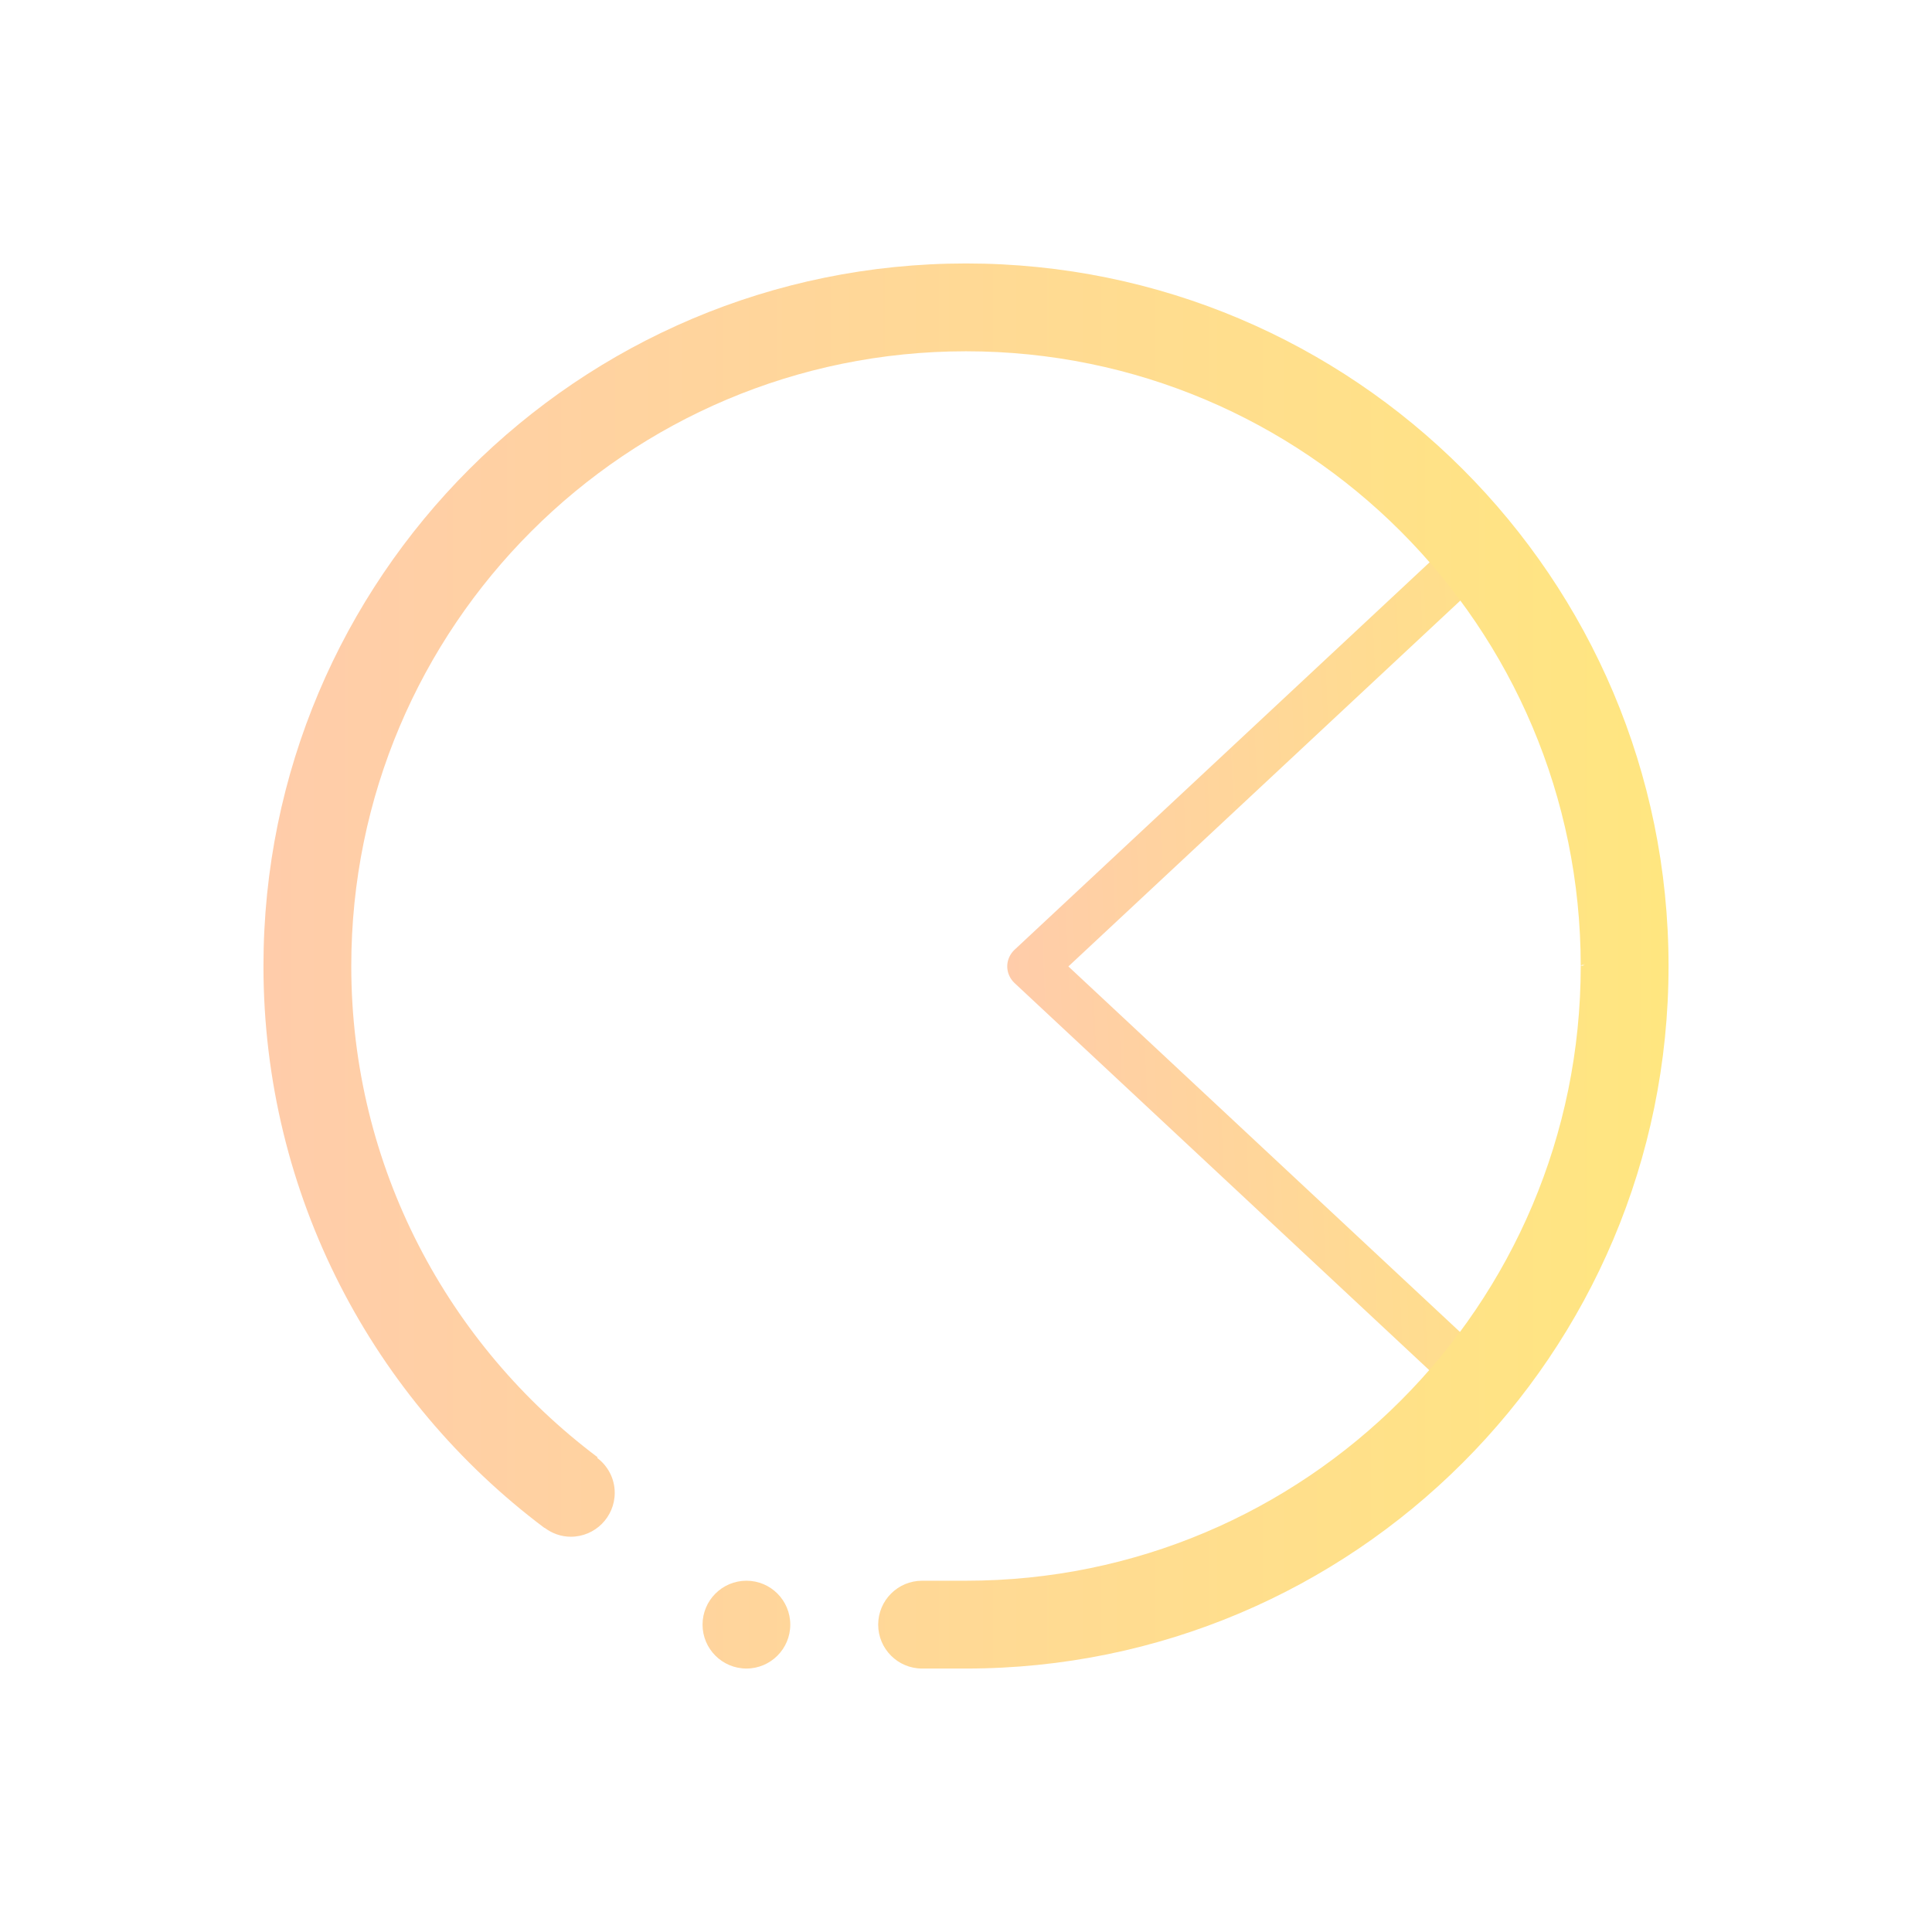 <?xml version="1.0" encoding="UTF-8" standalone="no"?>
<svg
   viewBox="0 0 22 22"
   version="1.1"
   id="svg6"
   sodipodi:docname="office-chart-pie.svg"
   inkscape:version="1.1 (c68e22c387, 2021-05-23)"
   xmlns:inkscape="http://www.inkscape.org/namespaces/inkscape"
   xmlns:sodipodi="http://sodipodi.sourceforge.net/DTD/sodipodi-0.dtd"
   xmlns:xlink="http://www.w3.org/1999/xlink"
   xmlns="http://www.w3.org/2000/svg"
   xmlns:svg="http://www.w3.org/2000/svg"
   xmlns:rdf="http://www.w3.org/1999/02/22-rdf-syntax-ns#"
   xmlns:cc="http://creativecommons.org/ns#"
   xmlns:dc="http://purl.org/dc/elements/1.1/">
  <sodipodi:namedview
     pagecolor="#ffffff"
     bordercolor="#666666"
     borderopacity="1"
     objecttolerance="10"
     gridtolerance="10"
     guidetolerance="10"
     inkscape:pageopacity="0"
     inkscape:pageshadow="2"
     inkscape:window-width="1920"
     inkscape:window-height="1007"
     id="namedview8"
     showgrid="true"
     inkscape:zoom="10.727273"
     inkscape:cx="-7.2245761"
     inkscape:cy="11.18644"
     inkscape:window-x="0"
     inkscape:window-y="0"
     inkscape:window-maximized="1"
     inkscape:current-layer="svg6"
     inkscape:document-rotation="0"
     inkscape:pagecheckerboard="0">
    <inkscape:grid
       type="xygrid"
       id="grid885" />
  </sodipodi:namedview>
  <defs
     id="defs3051">
    <linearGradient
       inkscape:collect="always"
       id="linearGradient1311">
      <stop
         style="stop-color:#ffccaa;stop-opacity:1"
         offset="0"
         id="stop1307" />
      <stop
         style="stop-color:#ffe680;stop-opacity:1"
         offset="1"
         id="stop1309" />
    </linearGradient>
    <style
       type="text/css"
       id="current-color-scheme">
      .ColorScheme-Text {
        color:#eff0f1;
      }
      </style>
    <linearGradient
       inkscape:collect="always"
       xlink:href="#linearGradient1311"
       id="linearGradient872-3-3"
       x1="32.009"
       y1="28.017"
       x2="31.06"
       y2="2.923"
       gradientUnits="userSpaceOnUse"
       gradientTransform="matrix(0,0.27,-0.289,0,19.561,2.374)" />
    <linearGradient
       inkscape:collect="always"
       xlink:href="#linearGradient1311"
       id="linearGradient1313"
       x1="3"
       y1="11"
       x2="19"
       y2="11"
       gradientUnits="userSpaceOnUse" />
  </defs>
  <g
     data-name="Pie chart"
     id="g8"
     transform="matrix(0,0.267,-0.267,0,19.592,2.759)" />
  <path
     d="m 16.84,5.934 a 0.228,0.213 0 0 0 -0.029,0.005 0.283,0.265 0 0 0 -0.099,0.06 l -5.158,4.815 a 0.289,0.27 0 0 0 0,0.381 l 5.158,4.815 a 0.283,0.265 0 0 0 0.099,0.06 0.228,0.213 0 0 0 0.029,0.005 0.289,0.27 0 0 0 0.087,0.012 c 0.002,0 0.005,0 0.007,0 a 0.279,0.26 0 0 0 0.034,-0.009 0.271,0.253 0 0 0 0.07,-0.018 0.277,0.258 0 0 0 0.043,-0.027 0.286,0.267 0 0 0 0.04,-0.025 c 0.005,-0.004 0.006,-0.01 0.011,-0.014 0.003,-0.005 0.01,-0.005 0.013,-0.01 a 8.663,8.086 0 0 0 0,-9.962 c -0.003,-0.004 -0.01,-0.006 -0.013,-0.01 -0.003,-0.004 -0.005,-0.01 -0.011,-0.014 a 0.286,0.267 0 0 0 -0.04,-0.025 0.277,0.258 0 0 0 -0.043,-0.027 0.271,0.253 0 0 0 -0.07,-0.018 0.279,0.26 0 0 0 -0.034,-0.009 c -0.002,0 -0.005,0 -0.007,0 a 0.289,0.27 0 0 0 -0.087,0.015 z m 1.564,5.071 a 7.988,7.456 0 0 1 -1.519,4.405 l -4.719,-4.405 4.719,-4.405 a 7.988,7.456 0 0 1 1.519,4.405 z"
     id="path6-5-6"
     style="fill:url(#linearGradient872-3-3);fill-opacity:1.0;stroke-width:0.279" />
  <path
     d="m 11,19 h -0.5 c -0.276,0 -0.5,-0.224 -0.5,-0.5 0,-0.276 0.224,-0.5 0.5,-0.5 h 0.5 c 3.866,0 7,-3.134 7,-7 0,-3.866 -3.134,-7 -7,-7 -3.866,0 -7,3.134 -7,7 0,2.29 1.105,4.317 2.805,5.594 l -0.005,0.007 c 0.121,0.091 0.2,0.235 0.2,0.398 0,0.276 -0.224,0.5 -0.5,0.5 -0.113,0 -0.215,-0.039 -0.299,-0.102 l -0.001,0.002 C 4.257,15.941 3,13.617 3,11 3,6.582 6.581,3 11,3 15.418,3 19,6.582 19,11 19,15.418 15.418,19 11,19 Z m -2.5,-1 c 0.276,0 0.499,0.224 0.499,0.5 0,0.276 -0.224,0.5 -0.499,0.5 -0.276,0 -0.5,-0.224 -0.5,-0.5 0,-0.276 0.224,-0.5 0.5,-0.5 z m 9.5,-7 v 0 0 0 0 0 l 0.044,-0.01 -0.042,0.01 0.008,-0.009 8e-4,0.005 0.038,-0.019 -0.055,0.019 0.019,0.003 0.006,8.67e-4 -0.019,-8.67e-4 v 0 l 0.013,-3.1e-5 0.006,8.67e-4 0.025,-0.011 z"
     id="path2"
     sodipodi:nodetypes="ssssssssccssccssssssssscccccccccccccccccccc"
     style="fill:url(#linearGradient1313);fill-opacity:1;stroke-width:0.031;enable-background:new" />
</svg>
